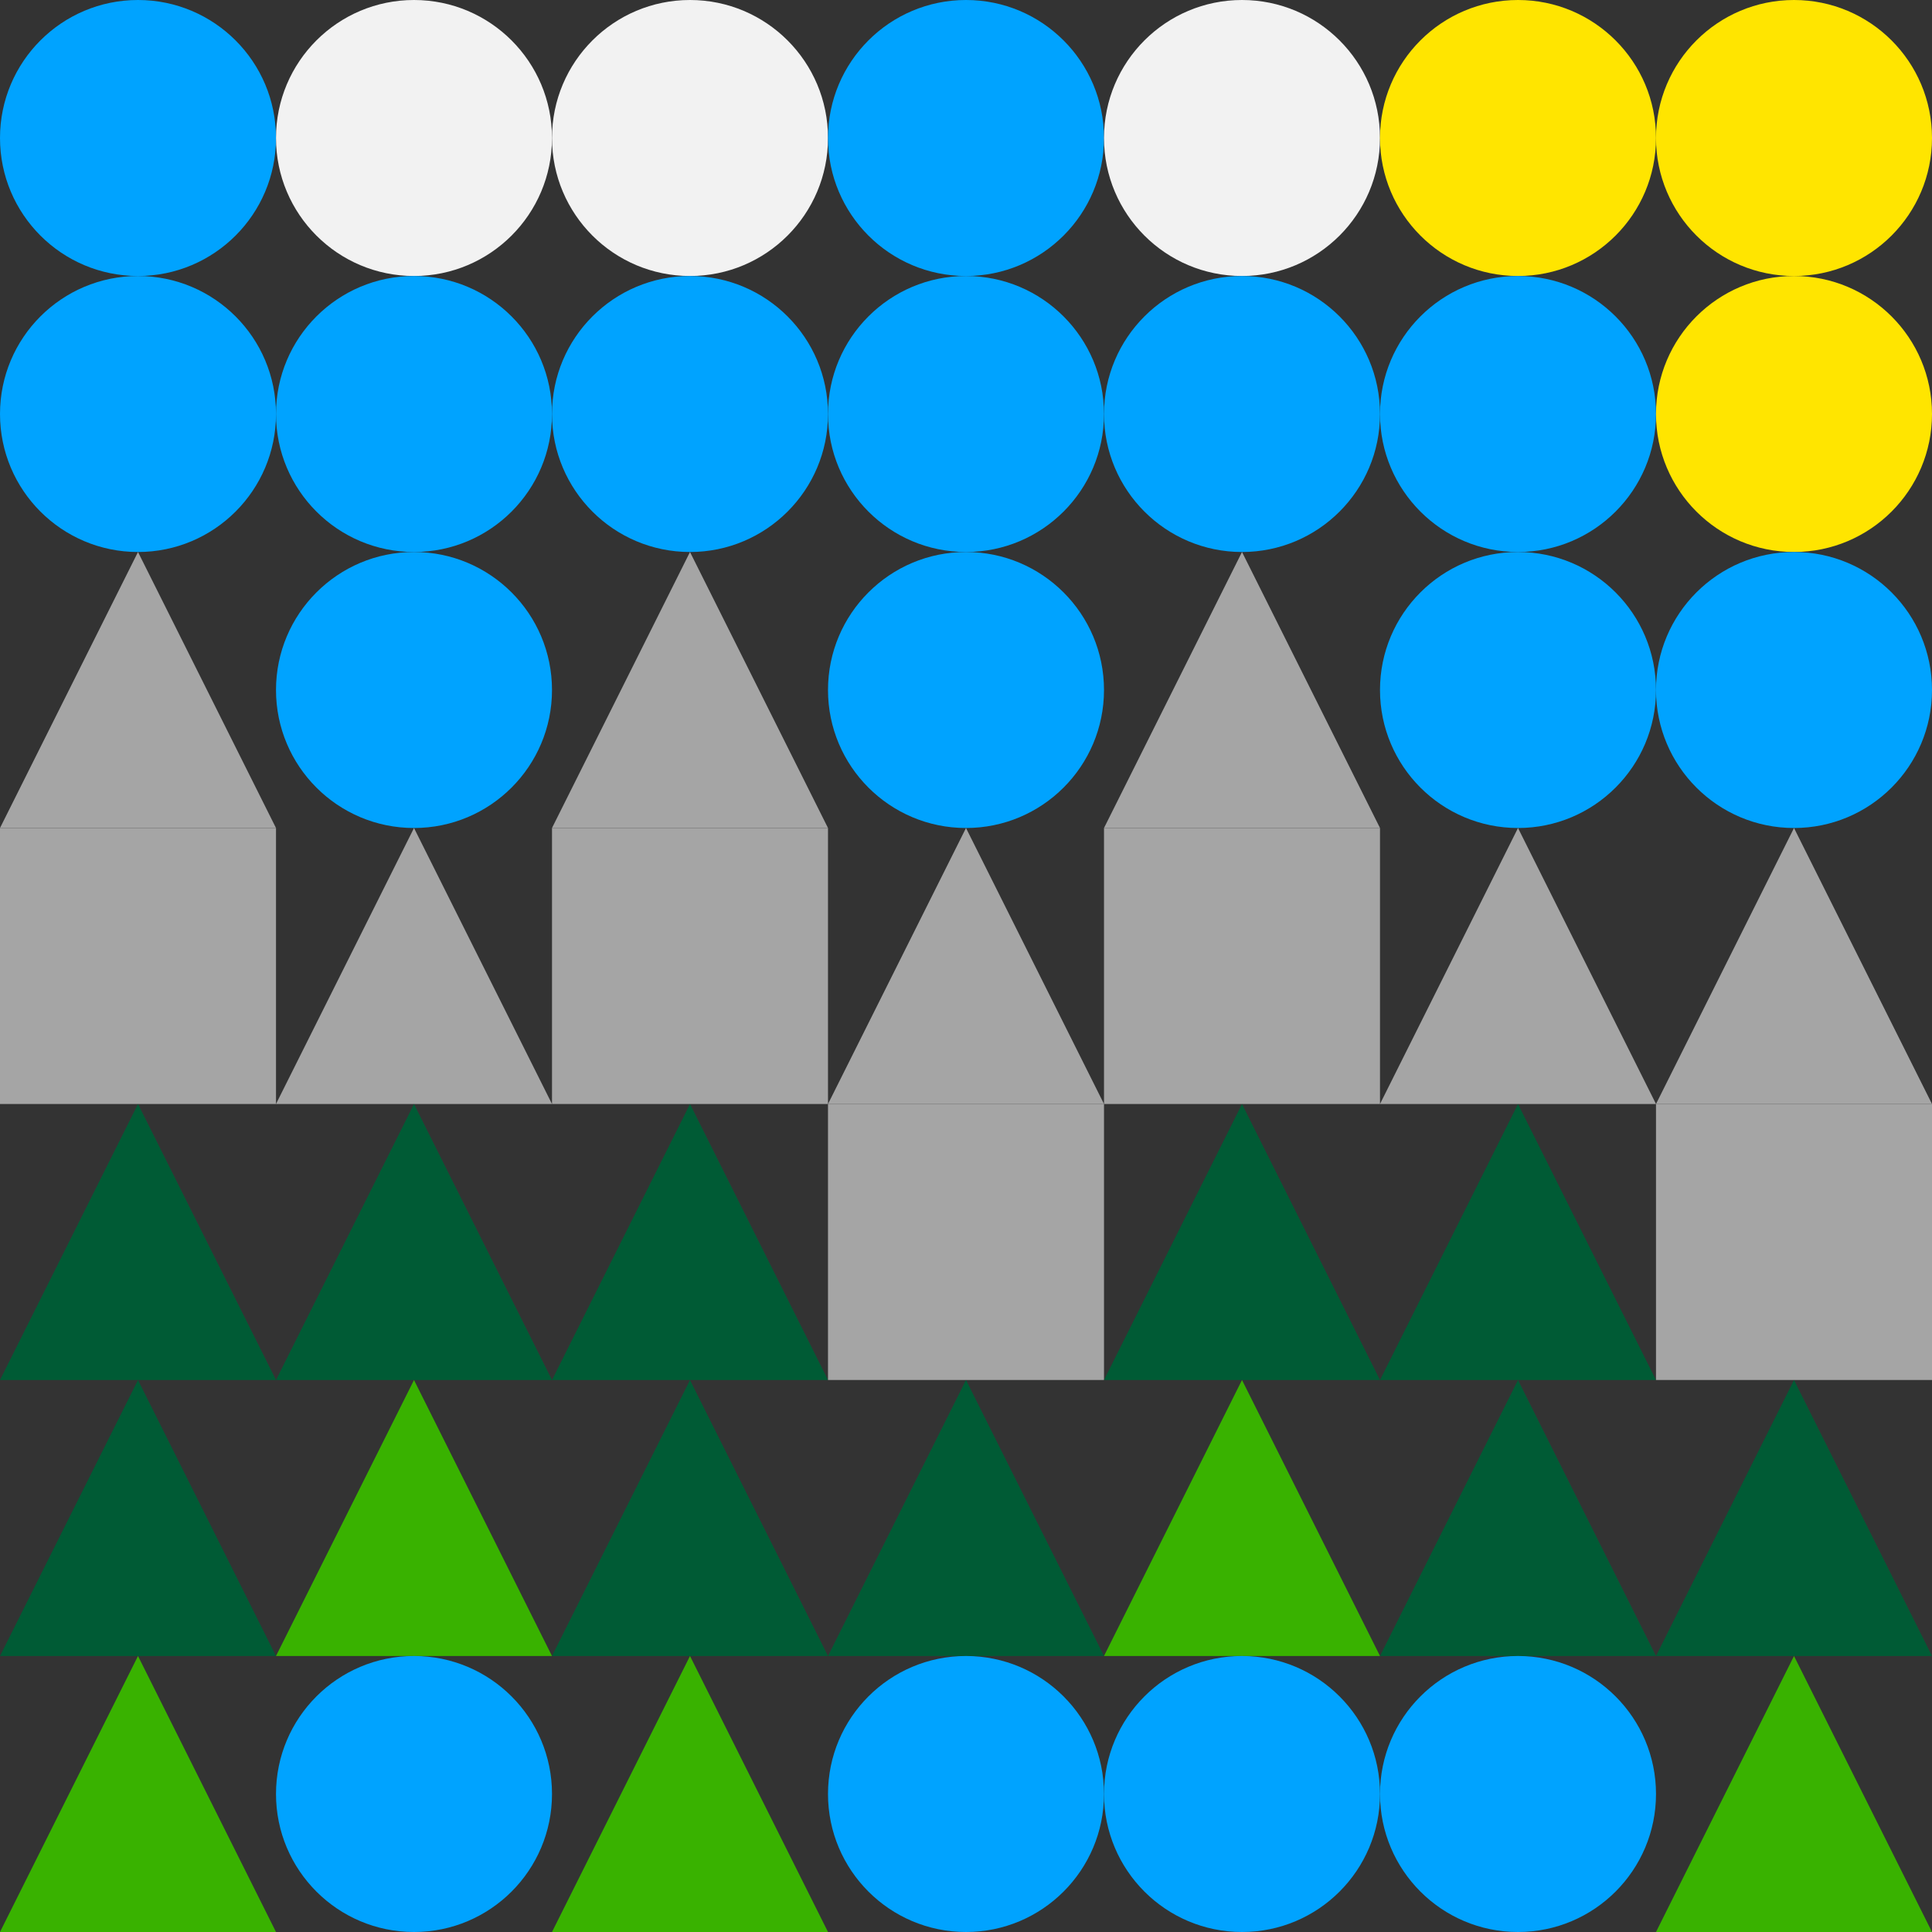 <?xml version="1.0" standalone="no"?>
<svg xmlns="http://www.w3.org/2000/svg" width="665" height="665" viewBox="0 0 665 665"><rect x="0" y="0" width="665" height="665" fill="#333333" stroke="none"/><g transform="translate(0, 0)"><circle cx="47.5" cy="47.5" r="47.5" fill="#F2F2F2" class="circle visibleShape" data-fill-color="#00a3ff" style="fill: rgb(0, 163, 255);"/></g><g transform="translate(95, 0)"><circle cx="47.5" cy="47.5" r="47.5" fill="#F2F2F2" class="circle visibleShape"/></g><g transform="translate(190, 0)"><circle cx="47.5" cy="47.5" r="47.5" fill="#F2F2F2" class="circle visibleShape"/></g><g transform="translate(285, 0)"><circle cx="47.5" cy="47.5" r="47.5" fill="#F2F2F2" class="circle visibleShape" data-fill-color="#00a3ff" style="fill: rgb(0, 163, 255);"/></g><g transform="translate(380, 0)"><circle cx="47.5" cy="47.5" r="47.5" fill="#F2F2F2" class="circle visibleShape"/></g><g transform="translate(475, 0)"><circle cx="47.5" cy="47.5" r="47.5" fill="#F2F2F2" class="circle visibleShape" data-fill-color="#ffe500" style="fill: rgb(255, 229, 0);"/></g><g transform="translate(570, 0)"><circle cx="47.5" cy="47.5" r="47.5" fill="#F2F2F2" class="circle visibleShape" data-fill-color="#ffe500" style="fill: rgb(255, 229, 0);"/></g><g transform="translate(0, 95)"><circle cx="47.5" cy="47.5" r="47.5" fill="#F2F2F2" class="circle visibleShape" data-fill-color="#00a3ff" style="fill: rgb(0, 163, 255);"/></g><g transform="translate(95, 95)"><circle cx="47.5" cy="47.5" r="47.5" fill="#F2F2F2" class="circle visibleShape" data-fill-color="#00a3ff" style="fill: rgb(0, 163, 255);"/></g><g transform="translate(190, 95)"><circle cx="47.5" cy="47.5" r="47.5" fill="#F2F2F2" class="circle visibleShape" data-fill-color="#00a3ff" style="fill: rgb(0, 163, 255);"/></g><g transform="translate(285, 95)"><circle cx="47.5" cy="47.5" r="47.5" fill="#F2F2F2" class="circle visibleShape" data-fill-color="#00a3ff" style="fill: rgb(0, 163, 255);"/></g><g transform="translate(380, 95)"><circle cx="47.5" cy="47.5" r="47.5" fill="#F2F2F2" class="circle visibleShape" data-fill-color="#00a3ff" style="fill: rgb(0, 163, 255);"/></g><g transform="translate(475, 95)"><circle cx="47.5" cy="47.5" r="47.5" fill="#F2F2F2" class="circle visibleShape" data-fill-color="#00a3ff" style="fill: rgb(0, 163, 255);"/></g><g transform="translate(570, 95)"><circle cx="47.5" cy="47.5" r="47.5" fill="#F2F2F2" class="circle visibleShape" data-fill-color="#ffe500" style="fill: rgb(255, 229, 0);"/></g><g transform="translate(0, 190)"><path d="M47.5 0 L95 95 L0 95 Z" fill="#F2F2F2" class="triangle visibleShape" data-fill-color="#a5a5a5" style="fill: rgb(165, 165, 165);"/></g><g transform="translate(95, 190)"><circle cx="47.5" cy="47.5" r="47.5" fill="#F2F2F2" class="circle visibleShape" data-fill-color="#00a3ff" style="fill: rgb(0, 163, 255);"/></g><g transform="translate(190, 190)"><path d="M47.5 0 L95 95 L0 95 Z" fill="#F2F2F2" class="triangle visibleShape" data-fill-color="#a5a5a5" style="fill: rgb(165, 165, 165);"/></g><g transform="translate(285, 190)"><circle cx="47.5" cy="47.5" r="47.5" fill="#F2F2F2" class="circle visibleShape" data-fill-color="#00a3ff" style="fill: rgb(0, 163, 255);"/></g><g transform="translate(380, 190)"><path d="M47.5 0 L95 95 L0 95 Z" fill="#F2F2F2" class="triangle visibleShape" data-fill-color="#a5a5a5" style="fill: rgb(165, 165, 165);"/></g><g transform="translate(475, 190)"><circle cx="47.5" cy="47.5" r="47.5" fill="#F2F2F2" class="circle visibleShape" data-fill-color="#00a3ff" style="fill: rgb(0, 163, 255);"/></g><g transform="translate(570, 190)"><circle cx="47.5" cy="47.5" r="47.5" fill="#F2F2F2" class="circle visibleShape" data-fill-color="#00a3ff" style="fill: rgb(0, 163, 255);"/></g><g transform="translate(0, 285)"><rect width="95" height="95" fill="#F2F2F2" class="square visibleShape" data-fill-color="#a5a5a5" style="fill: rgb(165, 165, 165);"/></g><g transform="translate(95, 285)"><path d="M47.5 0 L95 95 L0 95 Z" fill="#F2F2F2" class="triangle visibleShape" data-fill-color="#a5a5a5" style="fill: rgb(165, 165, 165);"/></g><g transform="translate(190, 285)"><rect width="95" height="95" fill="#F2F2F2" class="square visibleShape" data-fill-color="#a5a5a5" style="fill: rgb(165, 165, 165);"/></g><g transform="translate(285, 285)"><path d="M47.5 0 L95 95 L0 95 Z" fill="#F2F2F2" class="triangle visibleShape" data-fill-color="#a5a5a5" style="fill: rgb(165, 165, 165);"/></g><g transform="translate(380, 285)"><rect width="95" height="95" fill="#F2F2F2" class="square visibleShape" data-fill-color="#a5a5a5" style="fill: rgb(165, 165, 165);"/></g><g transform="translate(475, 285)"><path d="M47.5 0 L95 95 L0 95 Z" fill="#F2F2F2" class="triangle visibleShape" data-fill-color="#a5a5a5" style="fill: rgb(165, 165, 165);"/></g><g transform="translate(570, 285)"><path d="M47.5 0 L95 95 L0 95 Z" fill="#F2F2F2" class="triangle visibleShape" data-fill-color="#a5a5a5" style="fill: rgb(165, 165, 165);"/></g><g transform="translate(0, 380)"><path d="M47.5 0 L95 95 L0 95 Z" fill="#F2F2F2" class="triangle visibleShape" data-fill-color="#005b35" style="fill: rgb(0, 91, 53);"/></g><g transform="translate(95, 380)"><path d="M47.5 0 L95 95 L0 95 Z" fill="#F2F2F2" class="triangle visibleShape" data-fill-color="#005b35" style="fill: rgb(0, 91, 53);"/></g><g transform="translate(190, 380)"><path d="M47.5 0 L95 95 L0 95 Z" fill="#F2F2F2" class="triangle visibleShape" data-fill-color="#005b35" style="fill: rgb(0, 91, 53);"/></g><g transform="translate(285, 380)"><rect width="95" height="95" fill="#F2F2F2" class="square visibleShape" data-fill-color="#a5a5a5" style="fill: rgb(165, 165, 165);"/></g><g transform="translate(380, 380)"><path d="M47.5 0 L95 95 L0 95 Z" fill="#F2F2F2" class="triangle visibleShape" data-fill-color="#005b35" style="fill: rgb(0, 91, 53);"/></g><g transform="translate(475, 380)"><path d="M47.5 0 L95 95 L0 95 Z" fill="#F2F2F2" class="triangle visibleShape" data-fill-color="#005b35" style="fill: rgb(0, 91, 53);"/></g><g transform="translate(570, 380)"><rect width="95" height="95" fill="#F2F2F2" class="square visibleShape" data-fill-color="#a5a5a5" style="fill: rgb(165, 165, 165);"/></g><g transform="translate(0, 475)"><path d="M47.5 0 L95 95 L0 95 Z" fill="#F2F2F2" class="triangle visibleShape" data-fill-color="#005b35" style="fill: rgb(0, 91, 53);"/></g><g transform="translate(95, 475)"><path d="M47.5 0 L95 95 L0 95 Z" fill="#F2F2F2" class="triangle visibleShape" data-fill-color="#39b200" style="fill: rgb(57, 178, 0);"/></g><g transform="translate(190, 475)"><path d="M47.5 0 L95 95 L0 95 Z" fill="#F2F2F2" class="triangle visibleShape" data-fill-color="#005b35" style="fill: rgb(0, 91, 53);"/></g><g transform="translate(285, 475)"><path d="M47.5 0 L95 95 L0 95 Z" fill="#F2F2F2" class="triangle visibleShape" data-fill-color="#005b35" style="fill: rgb(0, 91, 53);"/></g><g transform="translate(380, 475)"><path d="M47.5 0 L95 95 L0 95 Z" fill="#F2F2F2" class="triangle visibleShape" data-fill-color="#39b200" style="fill: rgb(57, 178, 0);"/></g><g transform="translate(475, 475)"><path d="M47.5 0 L95 95 L0 95 Z" fill="#F2F2F2" class="triangle visibleShape" data-fill-color="#005b35" style="fill: rgb(0, 91, 53);"/></g><g transform="translate(570, 475)"><path d="M47.5 0 L95 95 L0 95 Z" fill="#F2F2F2" class="triangle visibleShape" data-fill-color="#005b35" style="fill: rgb(0, 91, 53);"/></g><g transform="translate(0, 570)"><path d="M47.5 0 L95 95 L0 95 Z" fill="#F2F2F2" class="triangle visibleShape" data-fill-color="#39b200" style="fill: rgb(57, 178, 0);"/></g><g transform="translate(95, 570)"><circle cx="47.5" cy="47.5" r="47.5" fill="#F2F2F2" class="circle visibleShape" data-fill-color="#00a3ff" style="fill: rgb(0, 163, 255);"/></g><g transform="translate(190, 570)"><path d="M47.5 0 L95 95 L0 95 Z" fill="#F2F2F2" class="triangle visibleShape" data-fill-color="#39b200" style="fill: rgb(57, 178, 0);"/></g><g transform="translate(285, 570)"><circle cx="47.5" cy="47.5" r="47.5" fill="#F2F2F2" class="circle visibleShape" data-fill-color="#00a3ff" style="fill: rgb(0, 163, 255);"/></g><g transform="translate(380, 570)"><circle cx="47.5" cy="47.5" r="47.5" fill="#F2F2F2" class="circle visibleShape" data-fill-color="#00a3ff" style="fill: rgb(0, 163, 255);"/></g><g transform="translate(475, 570)"><circle cx="47.5" cy="47.5" r="47.5" fill="#F2F2F2" class="circle visibleShape" data-fill-color="#00a3ff" style="fill: rgb(0, 163, 255);"/></g><g transform="translate(570, 570)"><path d="M47.5 0 L95 95 L0 95 Z" fill="#F2F2F2" class="triangle visibleShape" data-fill-color="#39b200" style="fill: rgb(57, 178, 0);"/></g></svg>